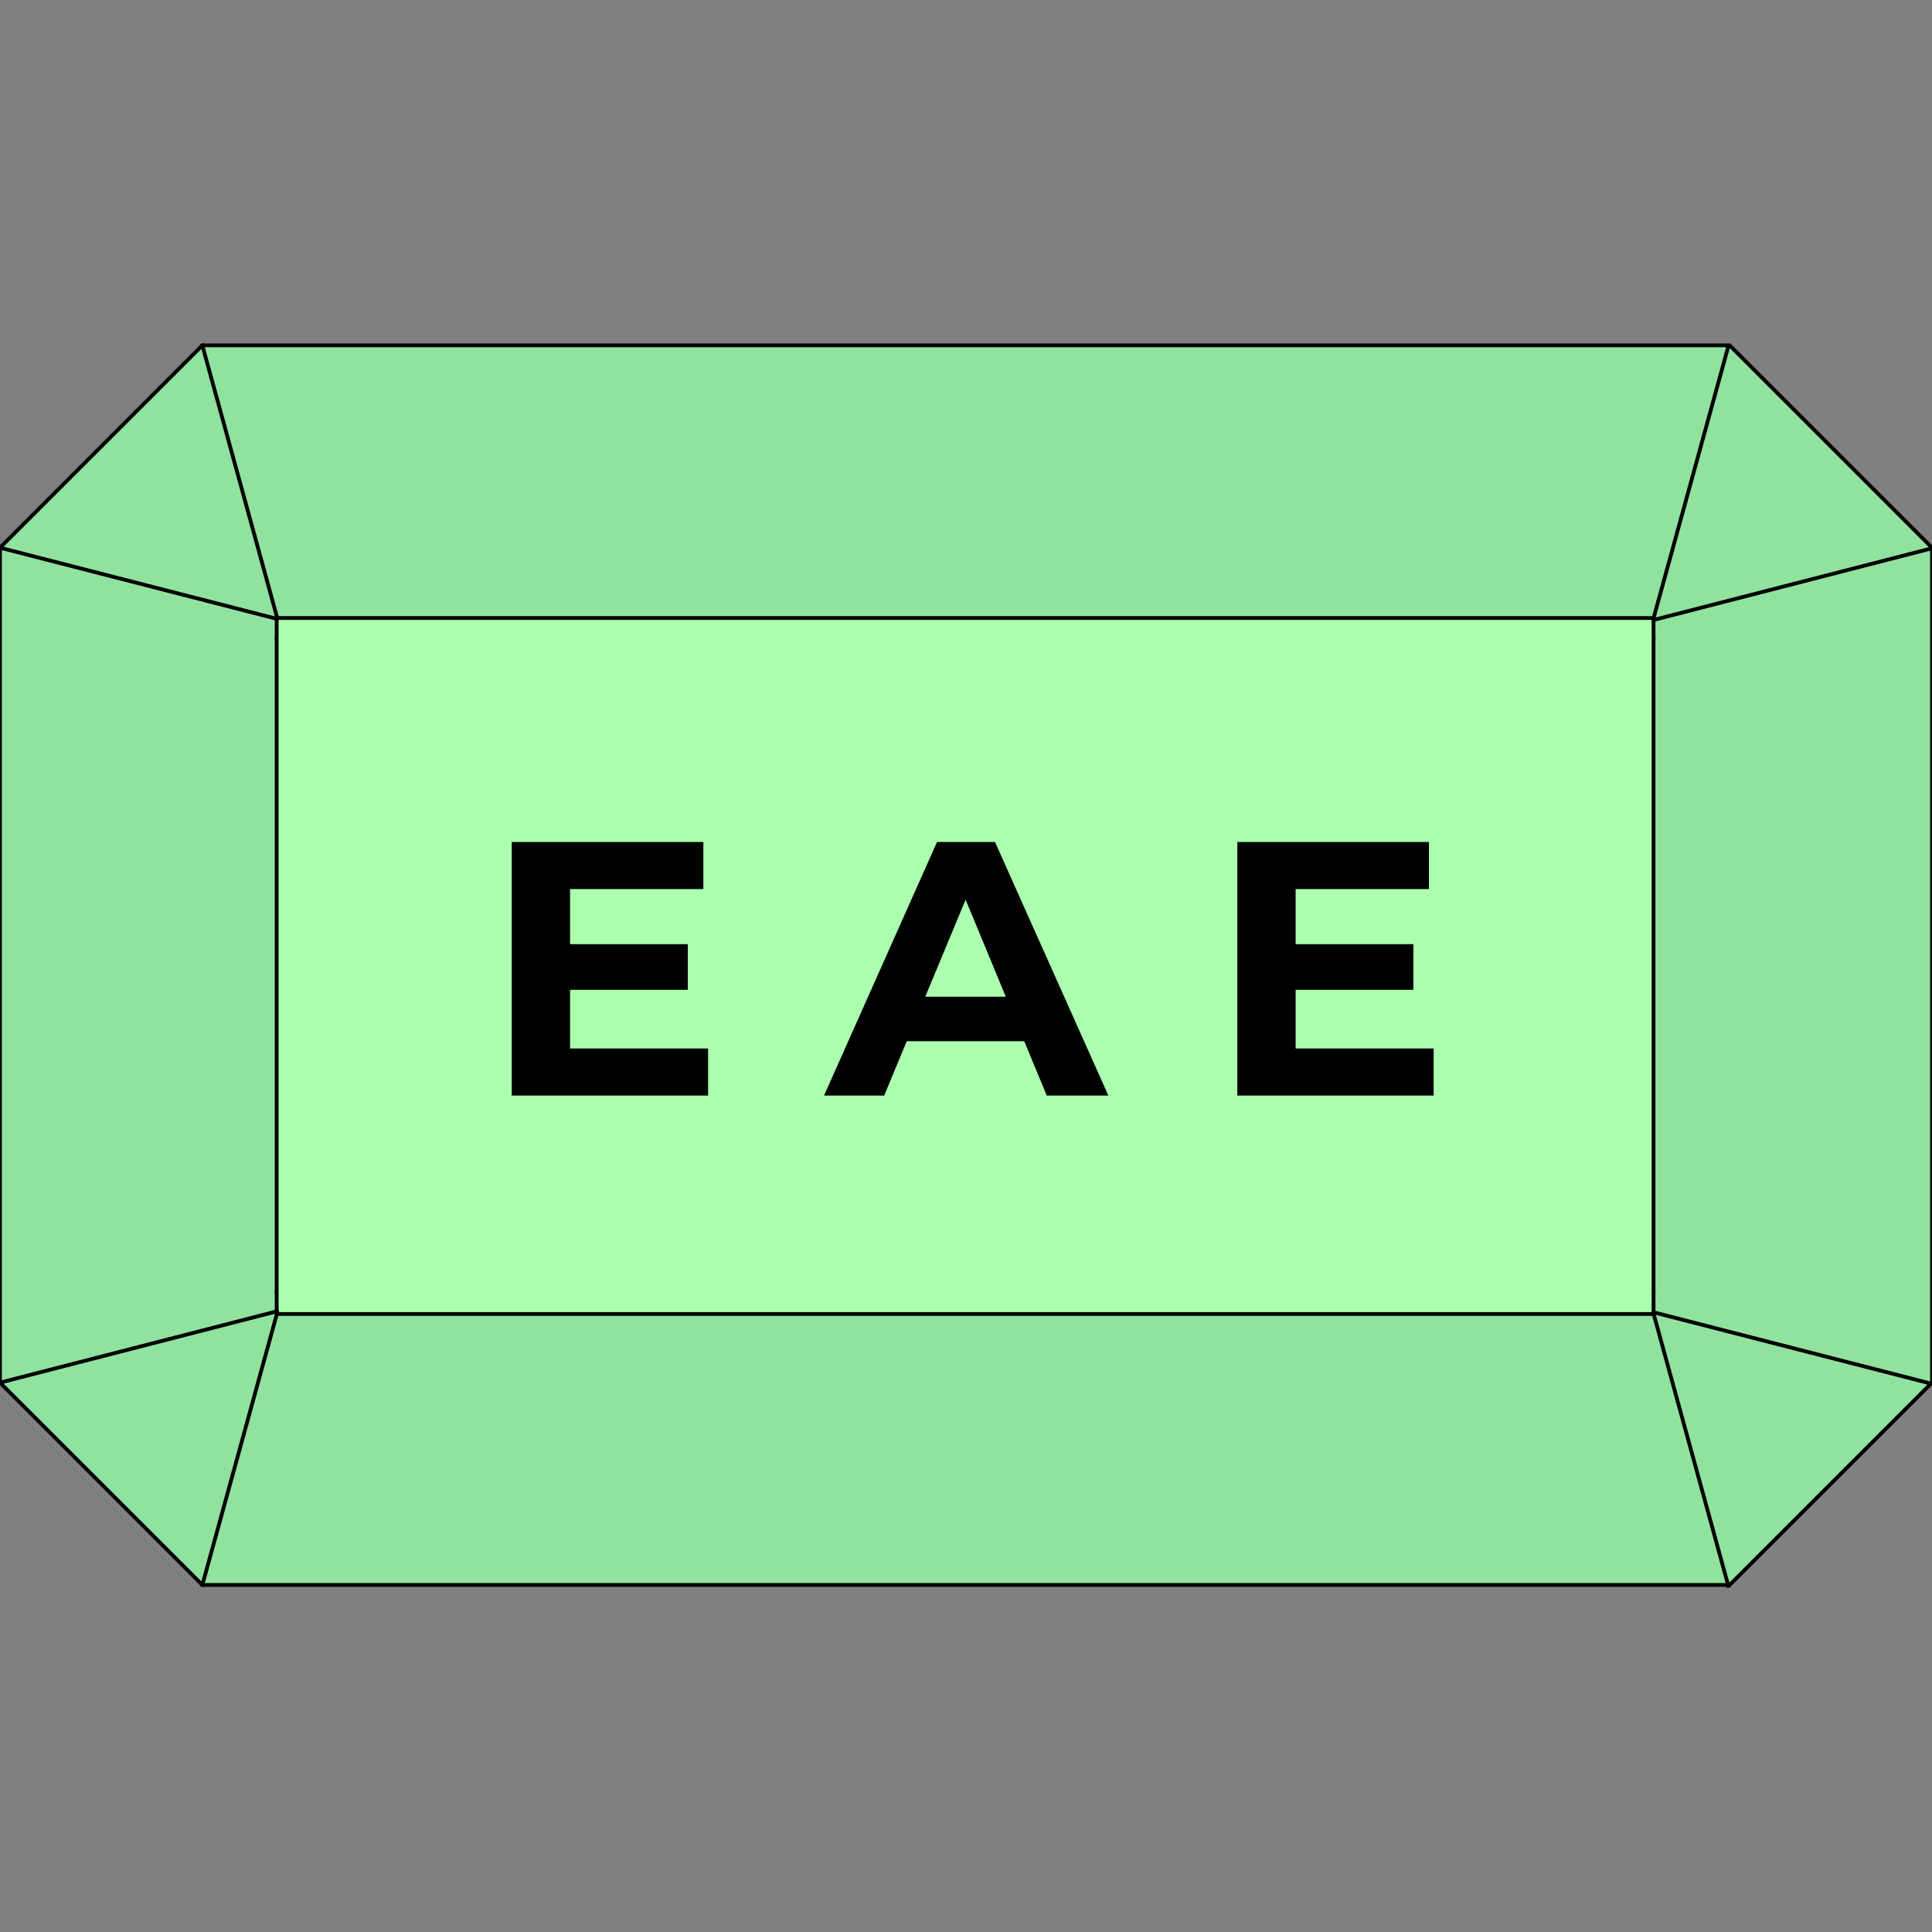 <svg version="1.1" viewBox="0.0 0.0 512.0 512.0" fill="none" stroke="none" stroke-linecap="square" stroke-miterlimit="10" xmlns:xlink="http://www.w3.org/1999/xlink" xmlns="http://www.w3.org/2000/svg"><rect x="0.0" y="0.0" width="512.0" height="512.0" fill="#808080" stroke="none"/><clipPath id="p.0"><path d="m0 0l512.0 0l0 512.0l-512.0 0l0 -512.0z" clip-rule="nonzero"/></clipPath><g clip-path="url(#p.0)"><path fill="#000000" fill-opacity="0.0" d="m0 0l512.0 0l0 512.0l-512.0 0z" fill-rule="evenodd"/><path fill="#90e29f" d="m0 145.149l53.622 -53.622l404.757 0l53.622 53.622l0 221.261l-53.622 53.622l-404.757 0l-53.622 -53.622z" fill-rule="evenodd"/><path stroke="#000000" stroke-width="1.0" stroke-linejoin="round" stroke-linecap="butt" d="m0 145.149l53.622 -53.622l404.757 0l53.622 53.622l0 221.261l-53.622 53.622l-404.757 0l-53.622 -53.622z" fill-rule="evenodd"/><path fill="#000000" fill-opacity="0.0" d="m438.218 169.024l-364.882 0" fill-rule="evenodd"/><path stroke="#000000" stroke-width="1.0" stroke-linejoin="round" stroke-linecap="butt" d="m438.218 169.024l-364.882 0" fill-rule="evenodd"/><path fill="#000000" fill-opacity="0.0" d="m73.321 342.535l364.882 0" fill-rule="evenodd"/><path stroke="#000000" stroke-width="1.0" stroke-linejoin="round" stroke-linecap="butt" d="m73.321 342.535l364.882 0" fill-rule="evenodd"/><path fill="#abffae" d="m73.325 163.78l364.882 0l0 184.441l-364.882 0z" fill-rule="evenodd"/><path stroke="#000000" stroke-width="1.0" stroke-linejoin="round" stroke-linecap="butt" d="m73.325 163.78l364.882 0l0 184.441l-364.882 0z" fill-rule="evenodd"/><path fill="#000000" fill-opacity="0.0" d="m0 145.149l73.417 18.866" fill-rule="evenodd"/><path stroke="#000000" stroke-width="1.0" stroke-linejoin="round" stroke-linecap="butt" d="m0 145.149l73.417 18.866" fill-rule="evenodd"/><path fill="#000000" fill-opacity="0.0" d="m53.622 91.528l19.78 72.0" fill-rule="evenodd"/><path stroke="#000000" stroke-width="1.0" stroke-linejoin="round" stroke-linecap="butt" d="m53.622 91.528l19.78 72.0" fill-rule="evenodd"/><path fill="#000000" fill-opacity="0.0" d="m53.622 420.031l19.811 -72.031" fill-rule="evenodd"/><path stroke="#000000" stroke-width="1.0" stroke-linejoin="round" stroke-linecap="butt" d="m53.622 420.031l19.811 -72.031" fill-rule="evenodd"/><path fill="#000000" fill-opacity="0.0" d="m0 366.41l73.386 -18.898" fill-rule="evenodd"/><path stroke="#000000" stroke-width="1.0" stroke-linejoin="round" stroke-linecap="butt" d="m0 366.41l73.386 -18.898" fill-rule="evenodd"/><path fill="#000000" fill-opacity="0.0" d="m511.651 366.646l-73.417 -18.866" fill-rule="evenodd"/><path stroke="#000000" stroke-width="1.0" stroke-linejoin="round" stroke-linecap="butt" d="m511.651 366.646l-73.417 -18.866" fill-rule="evenodd"/><path fill="#000000" fill-opacity="0.0" d="m458.029 420.268l-19.78 -72.0" fill-rule="evenodd"/><path stroke="#000000" stroke-width="1.0" stroke-linejoin="round" stroke-linecap="butt" d="m458.029 420.268l-19.78 -72.0" fill-rule="evenodd"/><path fill="#000000" fill-opacity="0.0" d="m458.029 91.764l-19.811 72.031" fill-rule="evenodd"/><path stroke="#000000" stroke-width="1.0" stroke-linejoin="round" stroke-linecap="butt" d="m458.029 91.764l-19.811 72.031" fill-rule="evenodd"/><path fill="#000000" fill-opacity="0.0" d="m511.651 145.385l-73.386 18.898" fill-rule="evenodd"/><path stroke="#000000" stroke-width="1.0" stroke-linejoin="round" stroke-linecap="butt" d="m511.651 145.385l-73.386 18.898" fill-rule="evenodd"/><path fill="#000000" fill-opacity="0.0" d="m73.559 197.606l364.882 0l0 116.346l-364.882 0z" fill-rule="evenodd"/><path fill="#000000" d="m149.914 250.215l32.359 0l0 12.094l-32.359 0l0 -12.094zm1.156 27.641l36.578 0l0 12.484l-52.031 0l0 -67.203l50.781 0l0 12.484l-35.328 0l0 42.234zm67.303 12.484l29.953 -67.203l15.359 0l30.047 67.203l-16.328 0l-24.578 -59.328l6.156 0l-24.672 59.328l-15.938 0zm14.969 -14.406l4.125 -11.797l34.562 0l4.234 11.797l-42.922 0zm108.86 -25.719l32.359 0l0 12.094l-32.359 0l0 -12.094zm1.156 27.641l36.578 0l0 12.484l-52.031 0l0 -67.203l50.781 0l0 12.484l-35.328 0l0 42.234z" fill-rule="nonzero"/></g></svg>
